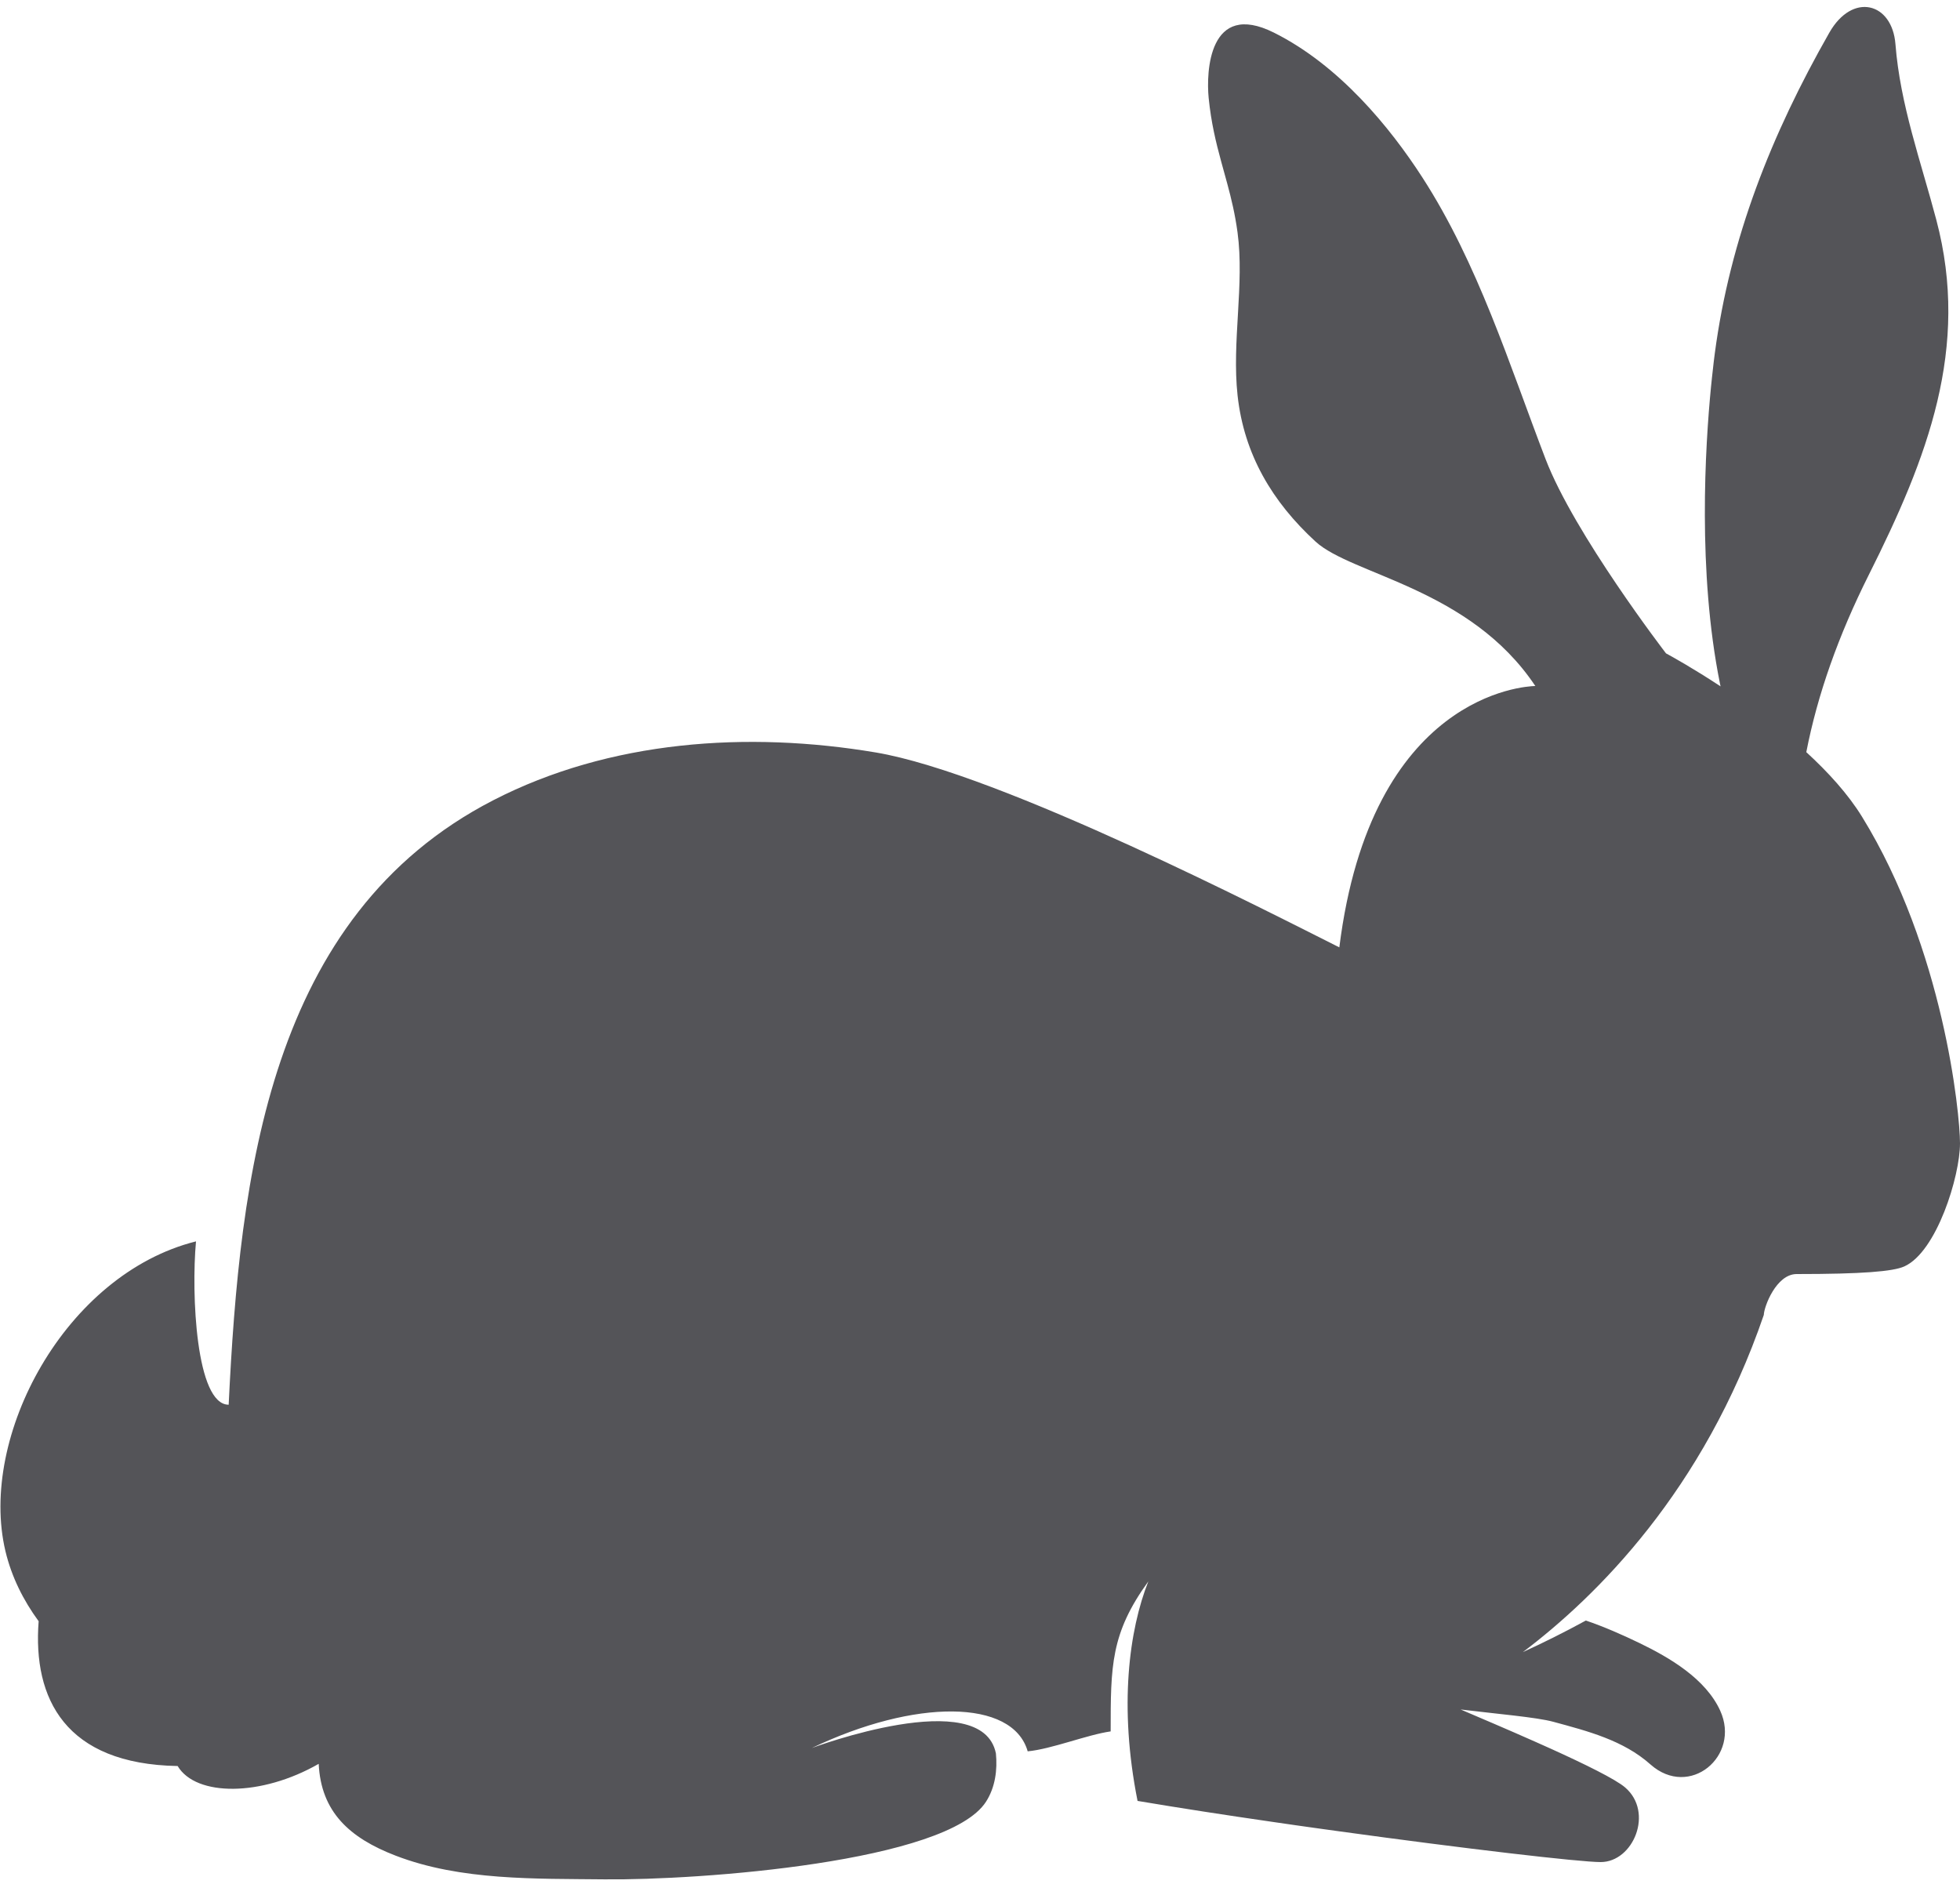 <?xml version="1.0" encoding="UTF-8"?>
<svg width="60px" height="58px" viewBox="0 0 60 58" version="1.1" xmlns="http://www.w3.org/2000/svg" xmlns:xlink="http://www.w3.org/1999/xlink">
    <title>28</title>
    <g id="页面-1" stroke="none" stroke-width="1" fill="none" fill-rule="evenodd">
        <g id="4、动物" transform="translate(-640, -246)" fill="#545458">
            <path d="M698.024,247.353 C698.168,249.204 698.804,250.947 699.275,252.73 C700.314,256.651 699.003,260.018 697.21,263.593 C696.275,265.458 695.636,267.269 695.295,269.024 C695.963,269.636 696.572,270.306 697,271 C699.496,275.048 700,280.075 700,281 C700,282 699.288,284.321 698.294,284.767 C697.951,284.922 697,285 695,285 C694.375,285 694,286 693.994,286.251 C692.154,291.629 688.873,294.872 686.618,296.573 C687.222,296.297 687.87,295.976 688.547,295.606 C689.108,295.798 689.656,296.039 690.179,296.291 C691.107,296.739 692.213,297.386 692.659,298.365 C693.294,299.759 691.717,301.071 690.525,300.012 C689.693,299.271 688.609,298.993 687.547,298.705 C687.037,298.566 685.799,298.462 684.713,298.329 C685.248,298.558 686.126,298.929 687.005,299.32 L687.483,299.534 C688.511,300 689.454,300.462 689.749,300.716 C690.635,301.477 690,303 689,303 C688.357,303 684.815,302.586 680.992,302.058 L680.334,301.967 C680.114,301.936 679.894,301.905 679.674,301.874 L678.997,301.776 C677.532,301.564 676.092,301.342 674.823,301.128 C674.246,298.233 674.565,295.892 675.153,294.408 C674,296 674,297 674,299 C673.276,299.103 672.19,299.542 671.46,299.61 C671,298 668,298 664.851,299.509 C664.851,299.509 670.06,297.555 670.487,299.674 C670.535,300.173 670.47,300.706 670.185,301.151 C669,303 661.419,303.56 658.503,303.529 C656.402,303.505 654.103,303.572 652.11,302.803 C650.701,302.261 649.827,301.467 649.756,299.993 C648,301 646,301 645.438,300.06 C642,300 641,298 641.183,295.628 C640.713,294.986 640.354,294.27 640.166,293.481 C639.334,289.974 642,285 646,284 C645.852,285.613 646,289 647,289 C647.34,281.996 648.226,274.04 655.093,270.5 C658.668,268.657 662.888,268.375 666.805,269.033 C670.637,269.676 679,274 681,275 C681.97,267.242 686.701,267.007 686.986,267 L687,267 C685,264 681.387,263.603 680.27,262.577 C678.947,261.361 678.083,259.911 677.885,258.106 C677.705,256.458 678.099,254.703 677.884,253.117 C677.81,252.565 677.695,252.087 677.57,251.625 L677.38,250.933 C677.222,250.354 677.075,249.749 677,249 C676.921,248.209 677,246 679,247 C681,248 682.55,249.897 683.54,251.429 C685.248,254.073 686.195,257.134 687.313,260.052 C688.195,262.352 691,266 691,266 L691.029,266.016 C691.171,266.093 691.825,266.454 692.67,267.01 L692.65,266.915 C691.962,263.495 692.201,259.662 692.377,257.85 L692.407,257.56 C692.449,257.155 692.484,256.894 692.494,256.816 C692.961,253.299 694.226,250.113 696,247 C696.708,245.757 697.924,246.071 698.024,247.353 Z" id="28"></path>
        </g>
    </g>
</svg>

